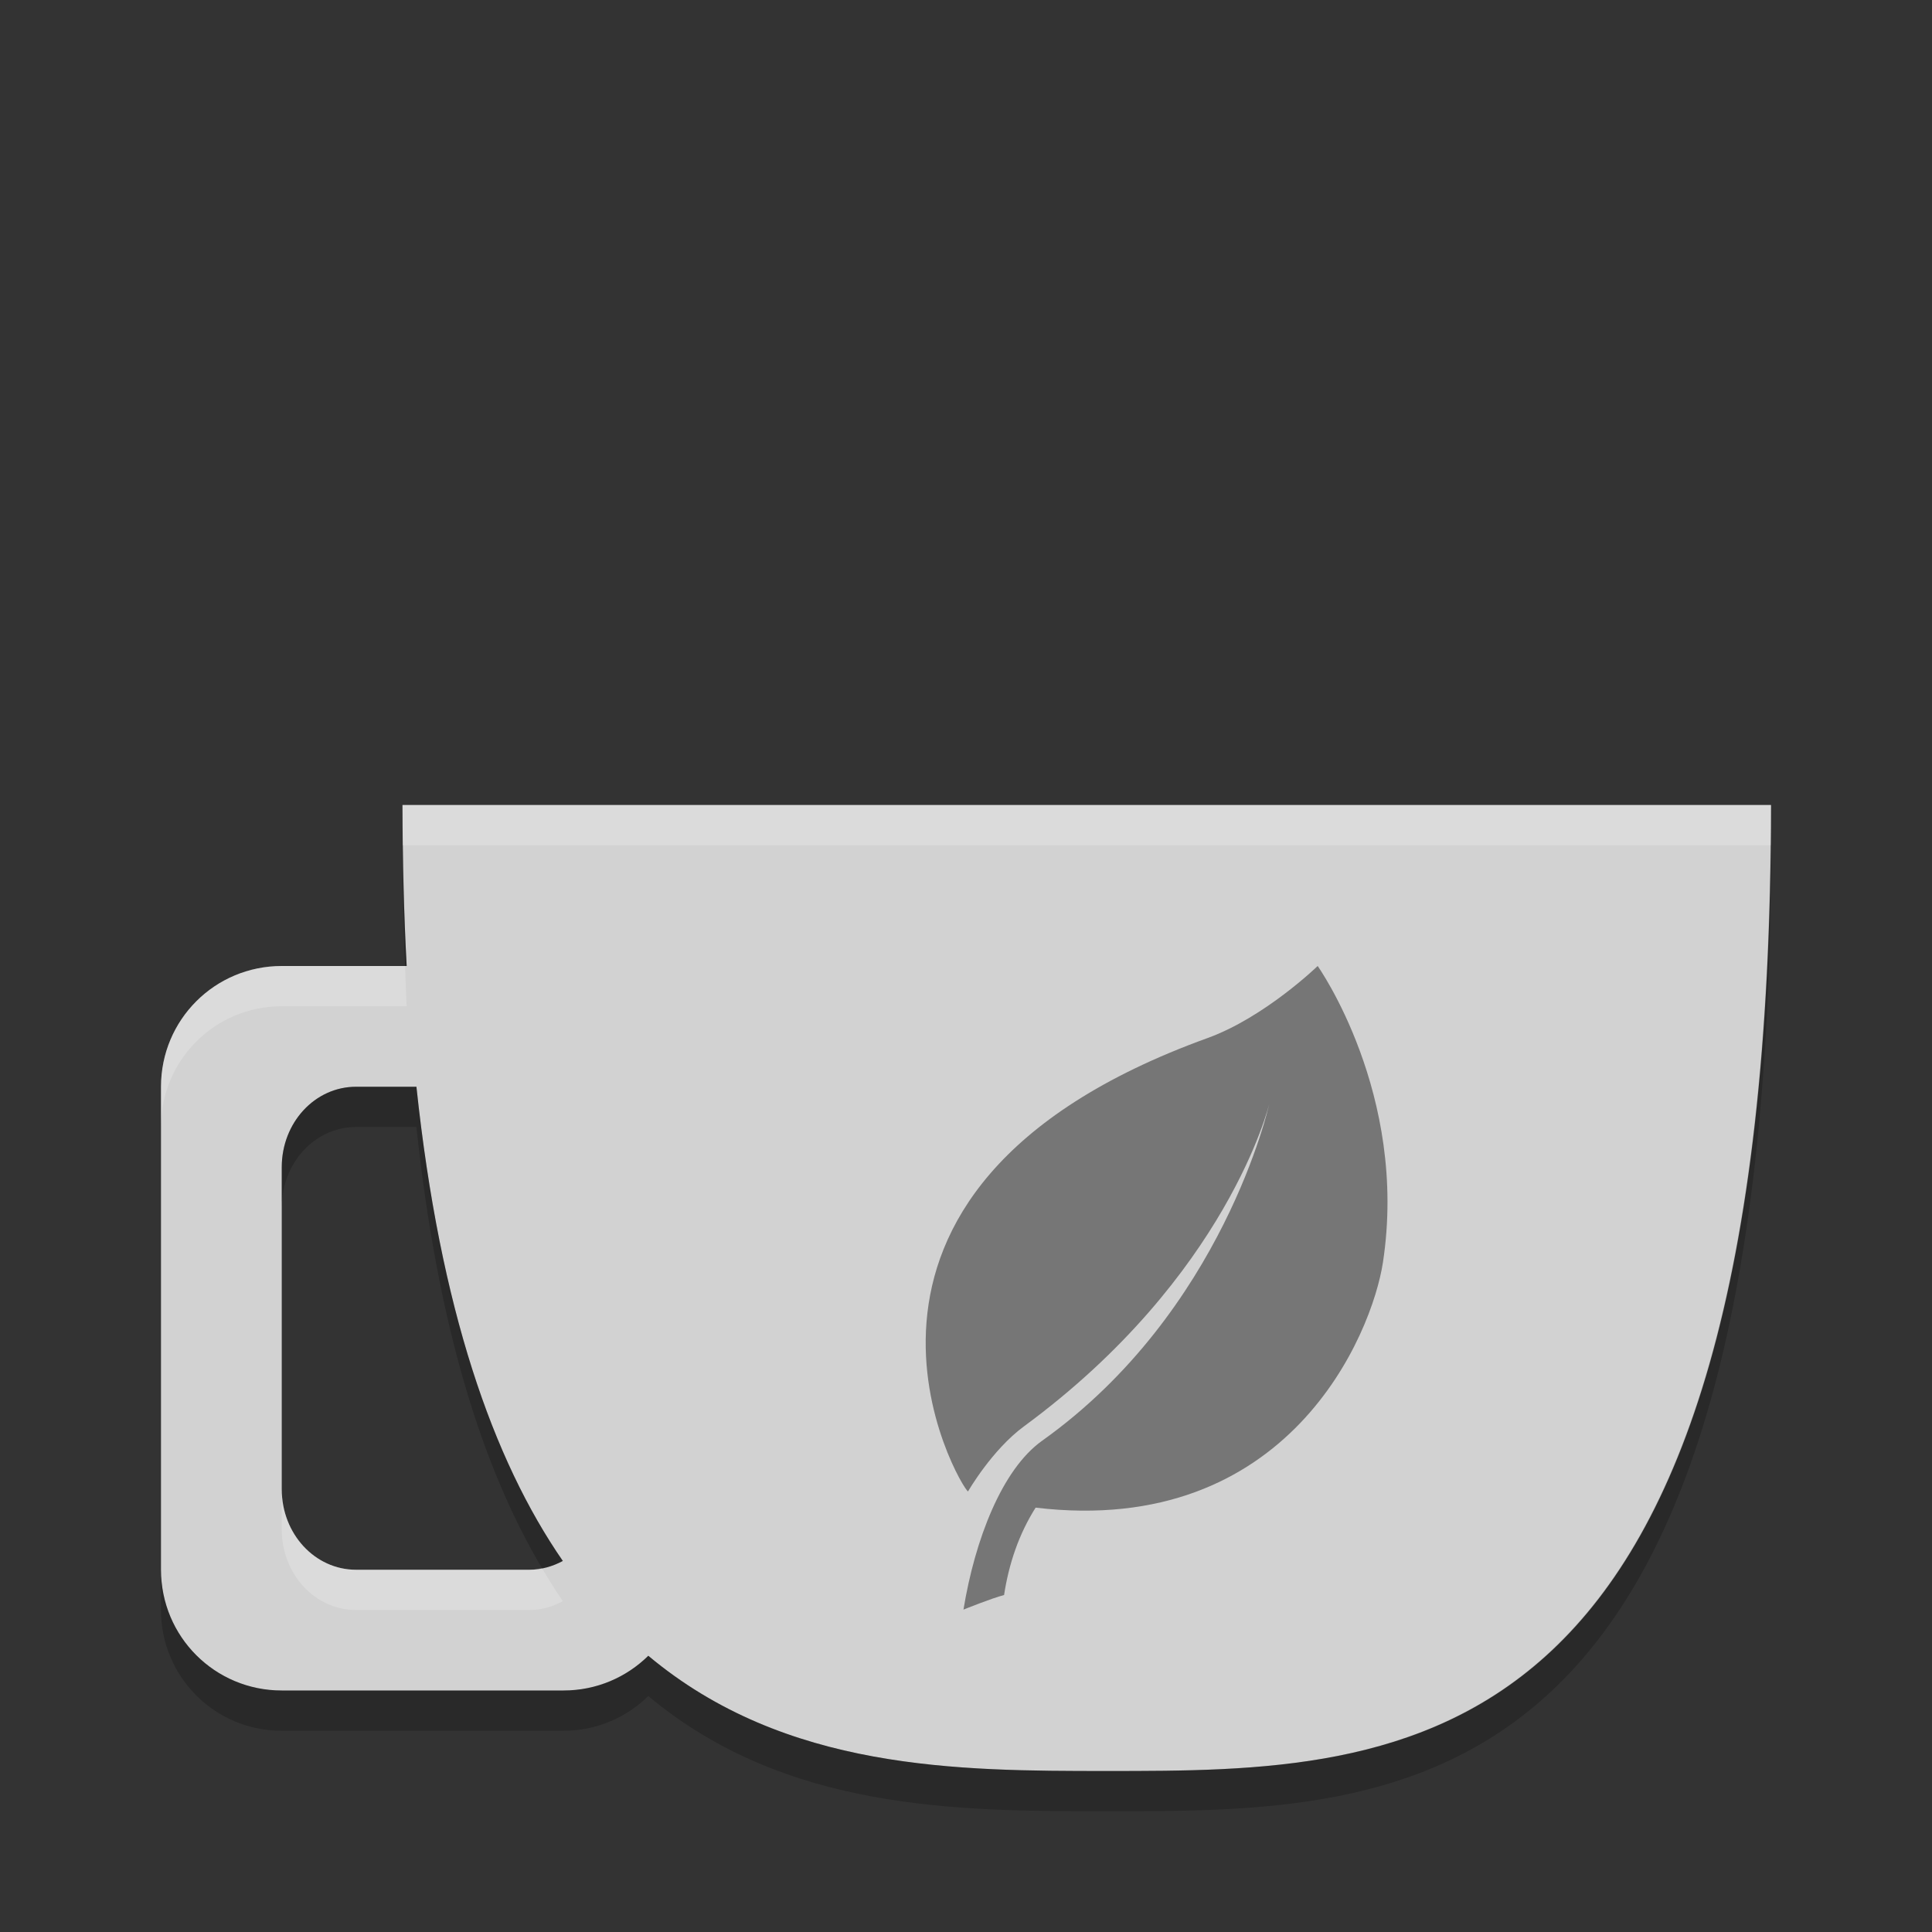 <svg xmlns="http://www.w3.org/2000/svg" width="48" height="48" version="1">
 <rect width="100%" height="100%" fill="#333333" stroke="none"/>
 <path fill="#d2d2d2" d="m10 20c-2e-7 1.418 0.036 2.745 0.104 4h-3.104c-1.662 0-3 1.338-3 3v12c0 1.662 1.338 3 3 3h7c0.823 0 1.566-0.33 2.107-0.863 3.412 2.856 7.704 2.863 11.393 2.863 7.5 0 16.5 0 16.5-24h-34zm-1.154 7h1.5c0.589 5.528 1.899 9.266 3.637 11.781-0.25 0.136-0.529 0.219-0.829 0.219h-4.308c-1.023 0-1.846-0.892-1.846-2v-8c0-1.108 0.823-2 1.846-2z"/>
 <g fill="#767676" transform="matrix(.029 0 0 .029 20.74 24)">
  <path d="m413.7 0s-45.366 44.014-94.43 61.759c-363.33 131.42-210.1 387.52-205.1 388.36 0 0 20.374-35.48 47.896-55.717 174.63-128.38 210.13-276.17 210.13-276.17s-39.19 177.83-194.56 288.48c-34.316 24.426-57.552 84.568-67.388 144.68 0 0 24.325-9.828 34.785-12.49 4.079-26.618 12.607-52.106 27.025-74.875 217.15 25.85 288.27-149.13 297.56-210.14 21.93-144.1-55.92-253.89-55.92-253.89z"/>
 </g>
 <path fill="#fff" opacity=".2" d="m10 20c0 0.344 0.009 0.666 0.014 1h33.975c0.003-0.334 0.011-0.656 0.011-1h-34zm-3 4c-1.662 0-3 1.338-3 3v1c0-1.662 1.338-3 3-3h3.103c-0.017-0.324-0.026-0.667-0.039-1h-3.065zm0 13v1c0 1.108 0.823 2 1.846 2h4.309c0.3 0 0.579-0.083 0.828-0.219-0.178-0.258-0.349-0.538-0.518-0.822-0.102 0.02-0.203 0.041-0.311 0.041h-4.308c-1.023 0-1.846-0.892-1.846-2z"/>
 <path opacity=".2" d="m10 21c-1e-7 1.052 0.027 2.04 0.064 3h0.039c-0.051-0.951-0.077-1.959-0.09-3h-0.013zm33.988 0c-0.252 22.982-9.096 23-16.488 23-3.689 0-7.981-0.007-11.393-2.863-0.541 0.533-1.284 0.863-2.107 0.863h-7c-1.662 0-3-1.338-3-3v1c0 1.662 1.338 3 3 3h7c0.823 0 1.566-0.33 2.107-0.863 3.412 2.856 7.704 2.863 11.393 2.863 7.5 0 16.5 0 16.5-24h-0.012zm-35.142 6c-1.023 0-1.846 0.892-1.846 2v1c0-1.108 0.823-2 1.846-2h1.5c0.528 4.961 1.641 8.471 3.119 10.959 0.182-0.036 0.357-0.09 0.518-0.178-1.738-2.515-3.049-6.253-3.637-11.781h-1.5z"/>
</svg>
